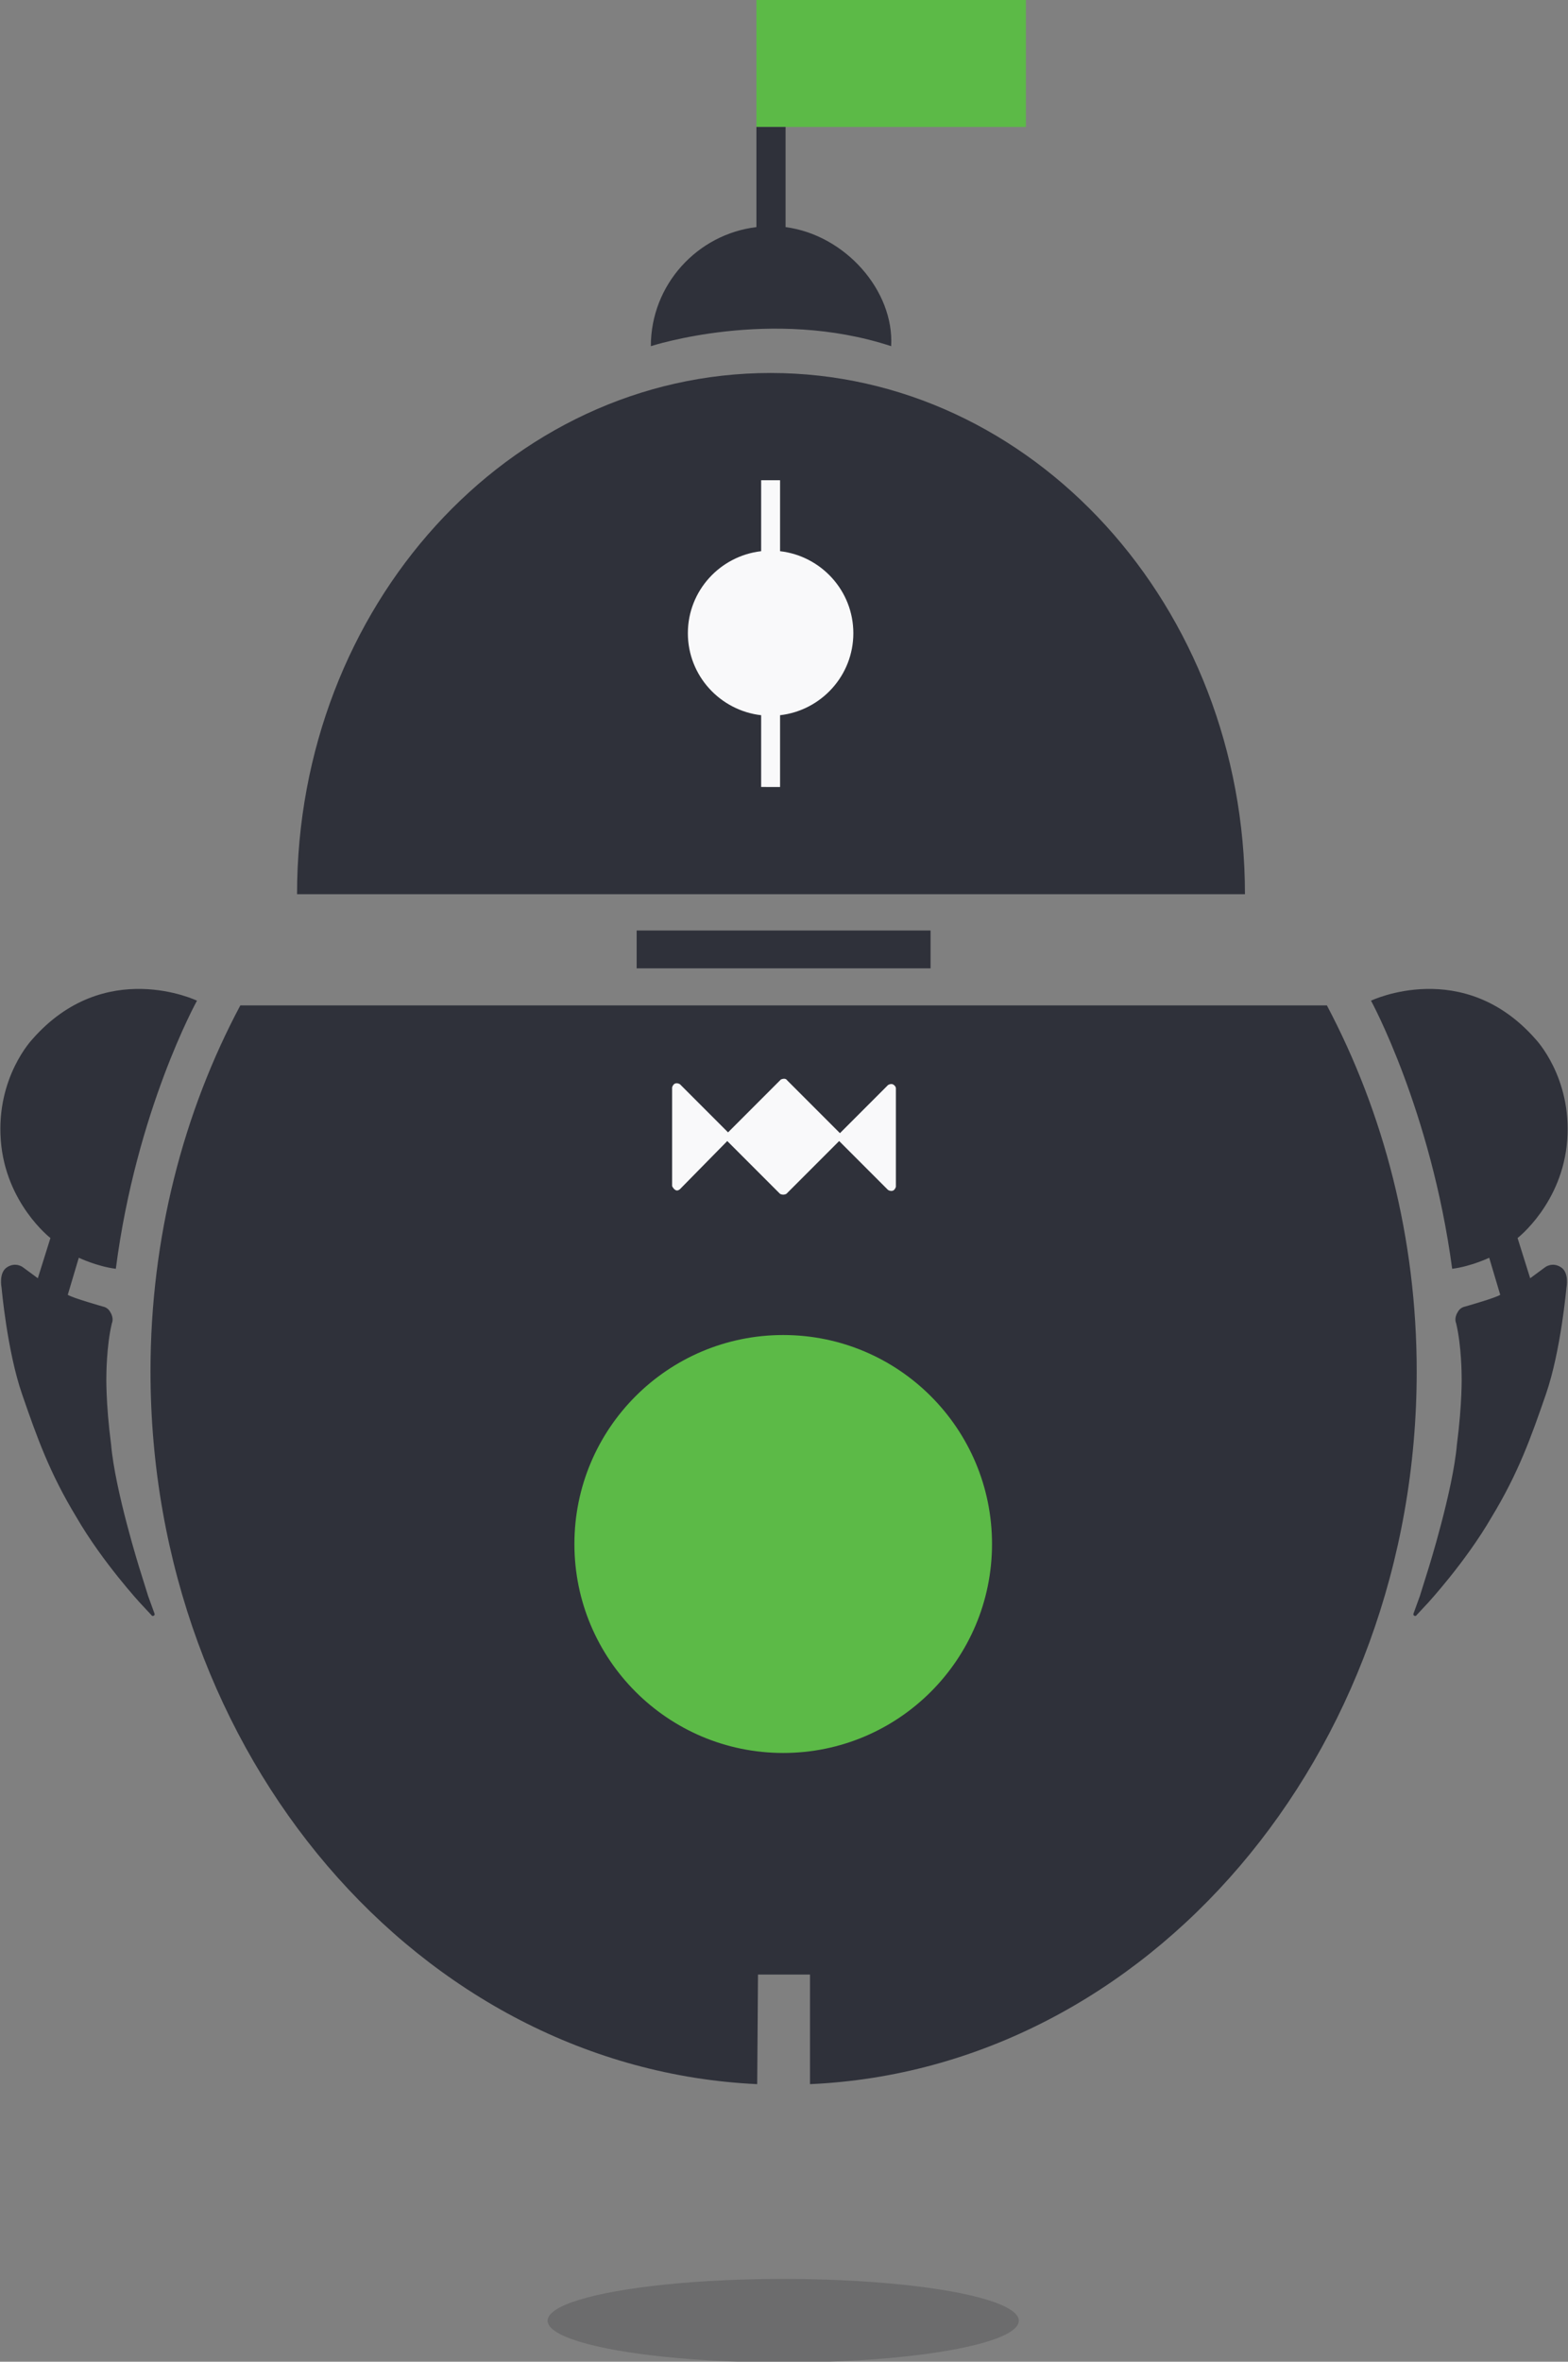 <?xml version="1.0" encoding="utf-8"?>
<!-- Generator: Adobe Illustrator 19.0.0, SVG Export Plug-In . SVG Version: 6.00 Build 0)  -->
<svg xmlns:xlink="http://www.w3.org/1999/xlink" version="1.1" id="Layer_1" xmlns="http://www.w3.org/2000/svg" x="0px" y="0px"
	 viewBox="0 0 199 299.5" style="enable-background:new 0 0 199 299.5;" xml:space="preserve">
<rect x="0" y="0" width="199" height="299.5" fill="#808080" stroke="none"/>
<style type="text/css">
	.st0{fill:#5CBA47;}
	.st1{fill:#2F313A;}
	.st2{fill:#F9F9FA;}
	.st3{opacity:0.51;fill:#58595A;}
</style>
<rect id="XMLID_132_" x="96" y="0" class="st0" width="34.2" height="16.1"/>
<path id="XMLID_131_" class="st1" d="M96.1,264.3c-42.8-2-77-41.7-77-90.4c0-17,4.2-32.9,11.4-46.4l137.9,0
	c7.2,13.6,11.4,29.5,11.4,46.4c0,48.7-34.2,88.5-77,90.4l0-13.9h-6.6L96.1,264.3z"/>
<path id="XMLID_130_" class="st1" d="M37.7,113.4c0-36.5,26.9-66.1,60.1-66.1S158,76.9,158,113.4H37.7z"/>
<rect id="XMLID_129_" x="80.8" y="118" class="st1" width="37.3" height="4.8"/>
<path id="XMLID_123_" class="st1" d="M96,28.8l0-12.7h3.7c0,0,0,12.7,0,12.7c7.6,1,13.8,8.1,13.4,15.1c-15.2-5-30.5,0-30.5,0
	C82.6,36.1,88.5,29.7,96,28.8z"/>
<path id="XMLID_122_" class="st1" d="M25,126.9c0,0-11.7-5.6-20.9,4.9c0,0-4.6,4.8-4,12.8S6.4,157,6.4,157l-1.6,5.1l-1.9-1.4
	c0,0-0.9-0.7-2,0s-0.7,2.6-0.7,2.6s0.7,8,2.6,13.5c1.9,5.5,3.5,10,6.9,15.6c3.3,5.7,8.1,10.9,8.1,10.9l1.4,1.5c0,0,0.1,0.2,0.3,0.1
	c0.2-0.1,0.1-0.3,0.1-0.3l-0.8-2.2c0,0-0.9-2.9-1-3.2s-3.2-10.2-3.7-16c-0.7-5.4-0.6-8.7-0.6-8.7s0-3.8,0.7-6.7c0,0,0.3-0.6-0.2-1.4
	c-0.3-0.6-0.9-0.7-0.9-0.7s-3.9-1.1-4.5-1.5l1.4-4.7c0,0,2.3,1.1,4.7,1.4C17.3,140.8,25,126.9,25,126.9z"/>
<path id="XMLID_121_" class="st1" d="M174,126.9c0,0,11.7-5.6,20.9,4.9c0,0,4.6,4.8,4,12.8c-0.6,8-6.3,12.4-6.3,12.4l1.6,5.1
	l1.9-1.4c0,0,0.9-0.7,2,0c1.1,0.7,0.7,2.6,0.7,2.6s-0.7,8-2.6,13.5c-1.9,5.5-3.5,10-6.9,15.6c-3.3,5.7-8.1,10.9-8.1,10.9l-1.4,1.5
	c0,0-0.1,0.2-0.3,0.1c-0.2-0.1-0.1-0.3-0.1-0.3l0.8-2.2c0,0,0.9-2.9,1-3.2s3.2-10.2,3.7-16c0.7-5.4,0.6-8.7,0.6-8.7s0-3.8-0.7-6.7
	c0,0-0.3-0.6,0.2-1.4c0.3-0.6,0.9-0.7,0.9-0.7s3.9-1.1,4.5-1.5l-1.4-4.7c0,0-2.3,1.1-4.7,1.4C181.6,140.8,174,126.9,174,126.9z"/>
<path id="XMLID_120_" class="st2" d="M99,90.7c5.2-0.6,9.3-5,9.3-10.4c0-5.4-4.1-9.8-9.3-10.4l0-9h-2.4l0,9c-5.2,0.6-9.3,5-9.3,10.4
	c0,5.4,4.1,9.8,9.3,10.4l0,9.1H99L99,90.7z"/>
<path id="XMLID_119_" class="st2" d="M92.3,144.7l6.7,6.7c0,0,0.2,0.1,0.4,0.1c0.2,0,0.4-0.1,0.4-0.1l6.7-6.7l0,0l6.2,6.2
	c0,0,0.3,0.2,0.6,0.1s0.4-0.5,0.4-0.5V138c0,0,0-0.3-0.4-0.5c-0.3-0.1-0.6,0.1-0.6,0.1s-6.1,6.1-6.1,6.1l-6.7-6.7
	c0,0-0.1-0.2-0.4-0.2c-0.2,0-0.4,0.1-0.4,0.1l-6.7,6.7l0,0l-6.1-6.1c0,0-0.3-0.2-0.6-0.1c-0.3,0.1-0.4,0.5-0.4,0.5v12.5
	c0,0,0.1,0.3,0.4,0.5s0.6-0.1,0.6-0.1L92.3,144.7L92.3,144.7z"/>
<circle id="XMLID_116_" class="st0" cx="99.4" cy="195.8" r="26.5"/>
<ellipse id="XMLID_253_" class="st3" cx="99.4" cy="294.3" rx="29.9" ry="5.3"/>
</svg>
